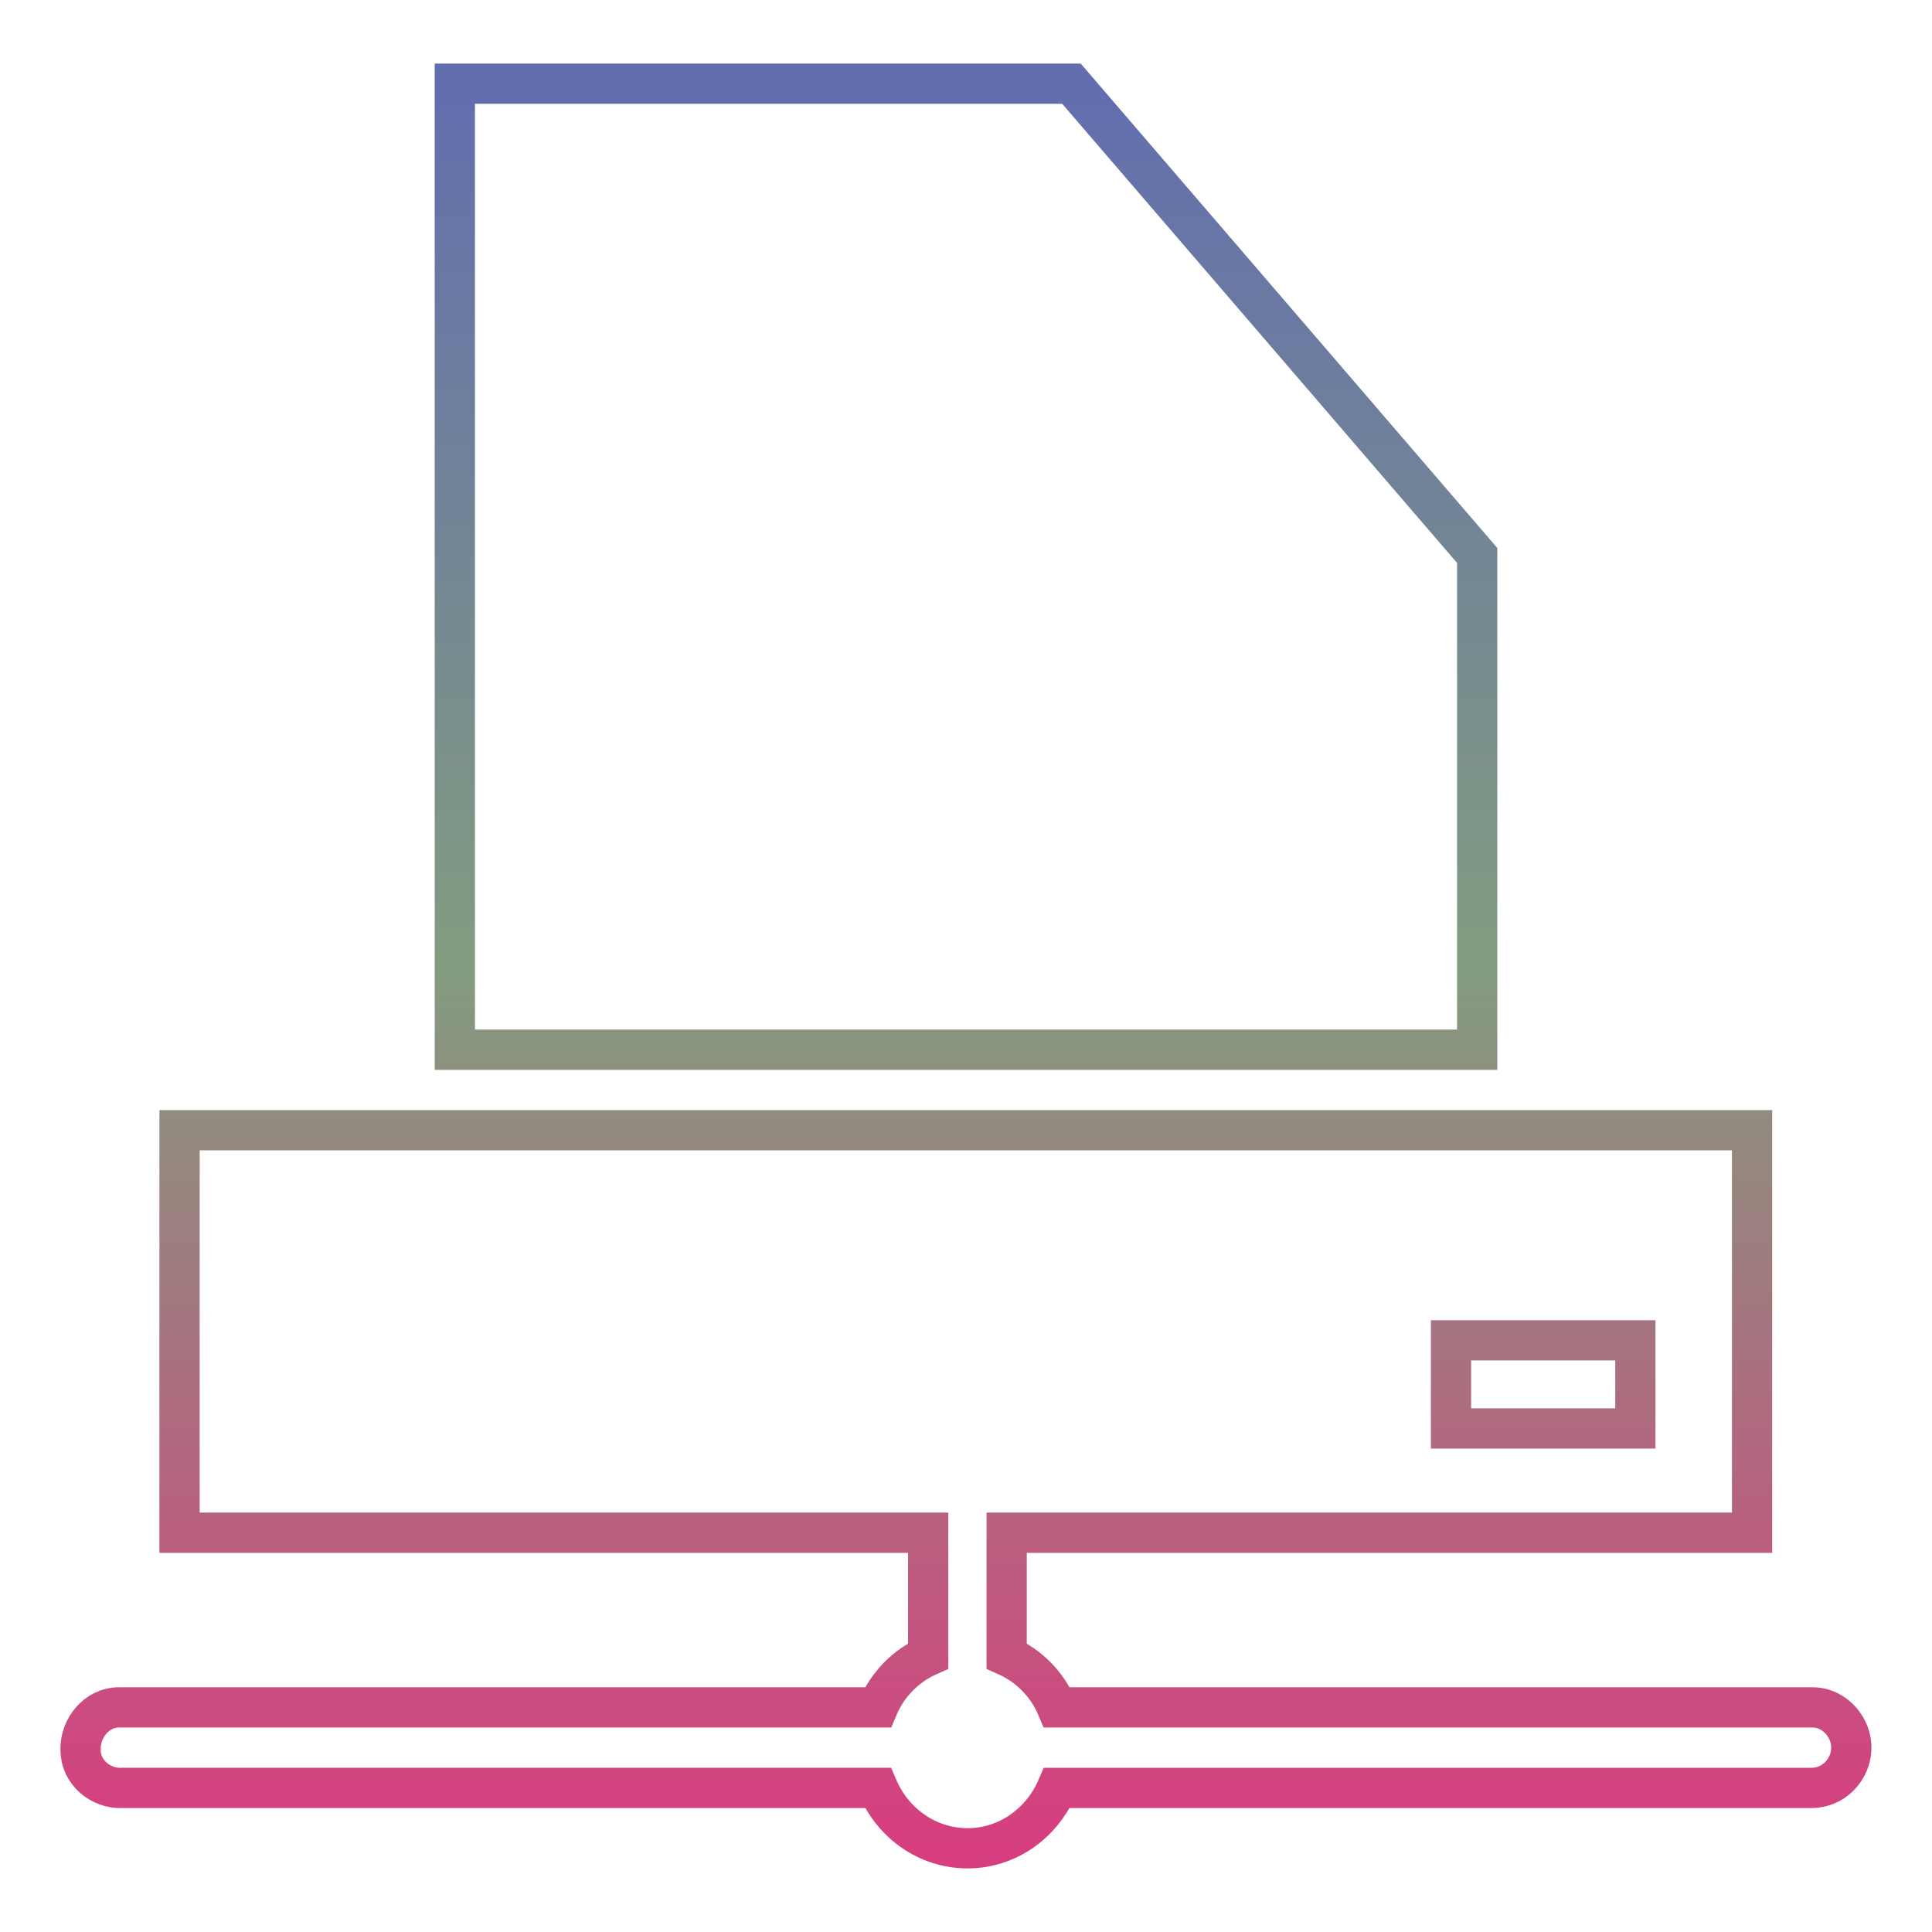<svg xmlns="http://www.w3.org/2000/svg" xmlns:xlink="http://www.w3.org/1999/xlink" width="48" height="48">
  <defs id="acyl-settings">
    <linearGradient x1="0%" y1="0%" x2="0%" y2="100%" id="acyl-gradient">
      <stop offset="0%" style="stop-color:#636EAE;stop-opacity:1"/>
      <stop offset="50%" style="stop-color:#829C7F;stop-opacity:1"/>
      <stop offset="100%" style="stop-color:#D73E7F;stop-opacity:1"/>
    </linearGradient>
    <g id="acyl-filter">
  </g>
    <g id="acyl-drawing">
      <path d="M 11.3,2.079 V 26.08 H 36.7 V 13.8 L 26.62,2.079 Z M 4.461,28.08 v 10 H 23.06 v 3.06 c -0.56,0.25 -1.01,0.71 -1.25,1.28 H 3.047 2.948 c -0.538,0 -0.966,0.51 -0.946,1.06 0,0.55 0.498,0.97 1.045,0.94 H 21.81 c 0.38,0.88 1.23,1.5 2.23,1.5 0.99,0 1.84,-0.62 2.22,-1.5 h 18.75 c 0.35,0 0.67,-0.19 0.85,-0.5 0.18,-0.31 0.18,-0.69 0,-1 -0.18,-0.31 -0.5,-0.51 -0.85,-0.5 H 26.26 c -0.24,-0.57 -0.69,-1.03 -1.25,-1.28 v -3.06 h 18.52 v -10 z M 36.05,33.3 h 4.58 v 2.19 h -4.58 z" id="path-main"/>
    </g>
  </defs>
  <g id="acyl-visual">
    <use id="visible1" transform="translate(24,24) scale(1.00) translate(-24,-24)" style="fill:rgb(0,0,0);fill-opacity:0.00;stroke:url(#acyl-gradient);stroke-width:1.00" xlink:href="#acyl-drawing"/>
  </g>
</svg>
